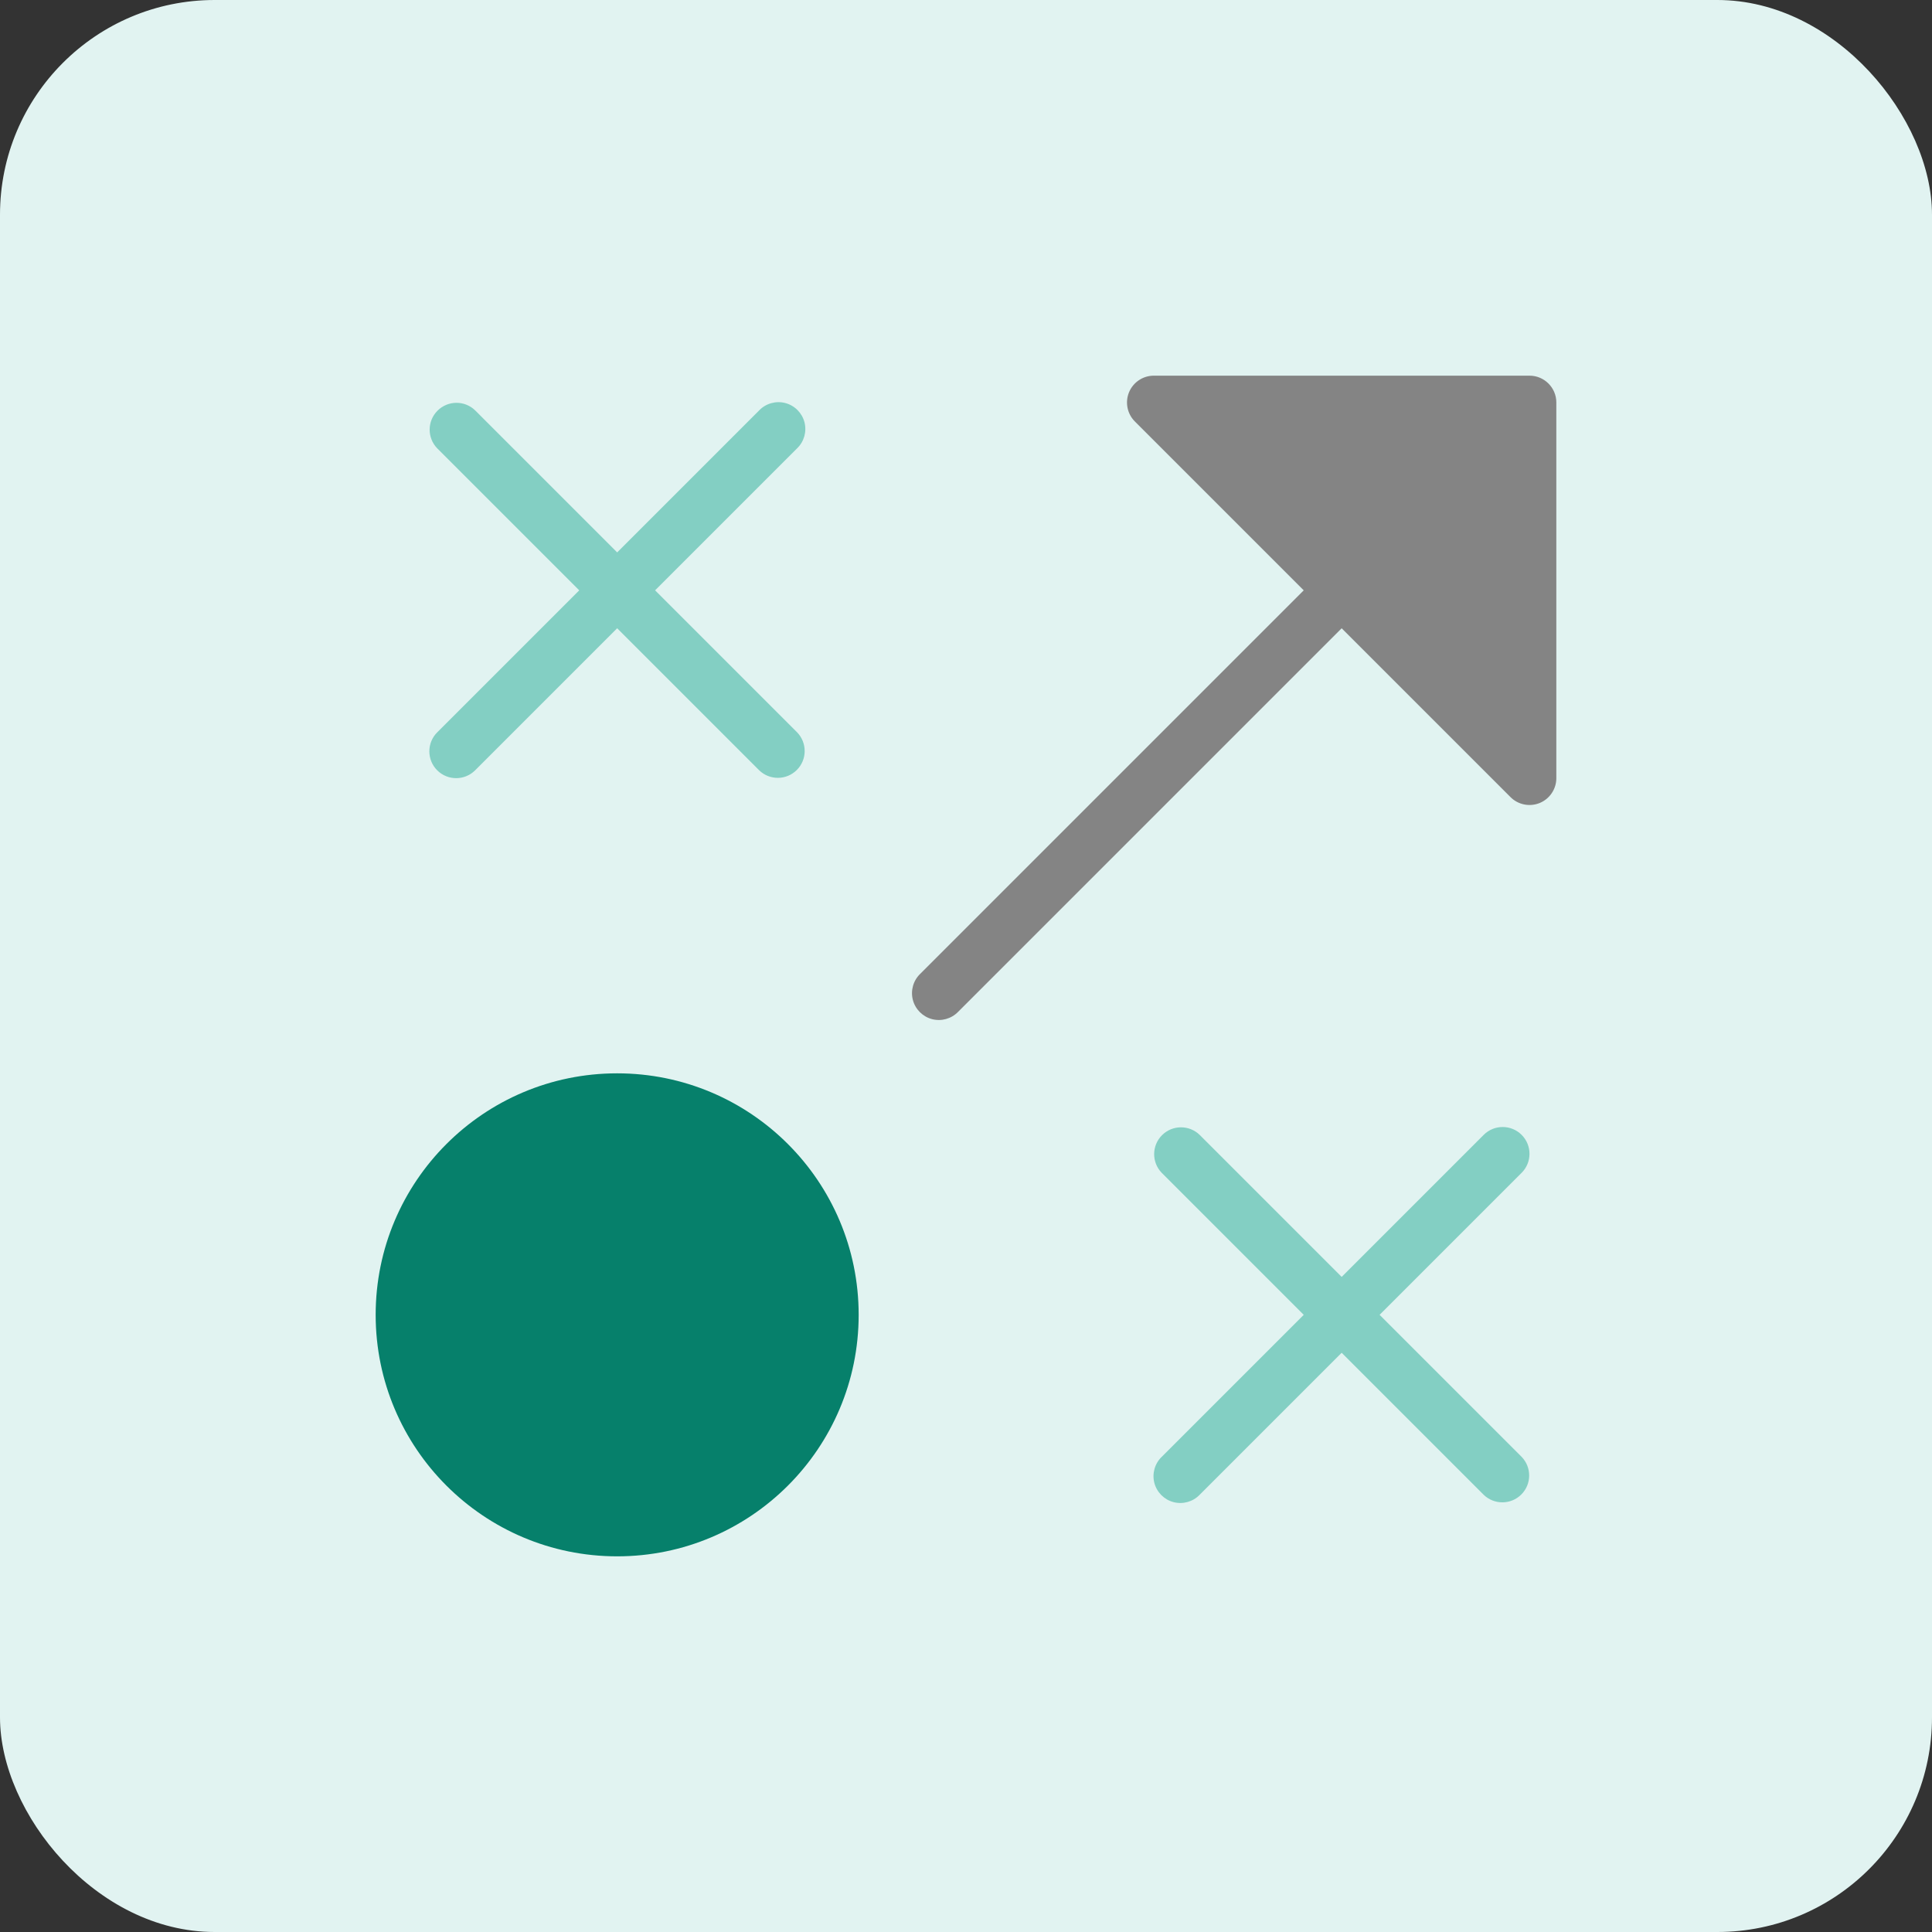 <?xml version="1.0" encoding="UTF-8"?>
<svg width="72px" height="72px" viewBox="0 0 72 72" version="1.1" xmlns="http://www.w3.org/2000/svg" xmlns:xlink="http://www.w3.org/1999/xlink">
    <rect x="0" y="0" width="72" height="72" fill="#333333" stroke="none"/>
    <title>tactic</title>
    <g id="------↳-Home" stroke="none" stroke-width="1" fill="none" fill-rule="evenodd">
        <g id="Artboard" transform="translate(-802, -223)">
            <g id="tactic" transform="translate(802, 223)">
                <rect id="Rectangle" fill="#E1F3F1" x="0" y="0" width="72" height="72" rx="8"></rect>
                <g transform="translate(14, 14)" fill-rule="nonzero">
                    <path d="M2.293,14.707 C2.683,15.097 3.317,15.097 3.707,14.707 L9,9.414 L14.293,14.707 C14.685,15.086 15.309,15.081 15.695,14.695 C16.081,14.309 16.086,13.685 15.707,13.293 L10.414,8 L15.707,2.707 C15.967,2.456 16.071,2.084 15.98,1.734 C15.888,1.385 15.615,1.112 15.266,1.02 C14.916,0.929 14.544,1.033 14.293,1.293 L9,6.586 L3.707,1.293 C3.315,0.914 2.691,0.919 2.305,1.305 C1.919,1.691 1.914,2.315 2.293,2.707 L7.586,8 L2.293,13.293 C1.903,13.683 1.903,14.317 2.293,14.707 Z" id="Path" fill="#83CFC3"></path>
                    <path d="M42.707,28.293 C42.317,27.903 41.683,27.903 41.293,28.293 L36,33.586 L30.707,28.293 C30.315,27.914 29.691,27.919 29.305,28.305 C28.919,28.691 28.914,29.315 29.293,29.707 L34.586,35 L29.293,40.293 C29.033,40.544 28.929,40.916 29.02,41.266 C29.112,41.615 29.385,41.888 29.734,41.98 C30.084,42.071 30.456,41.967 30.707,41.707 L36,36.414 L41.293,41.707 C41.685,42.086 42.309,42.081 42.695,41.695 C43.081,41.309 43.086,40.685 42.707,40.293 L37.414,35 L42.707,29.707 C43.097,29.317 43.097,28.683 42.707,28.293 Z" id="Path" fill="#83CFC3"></path>
                    <circle id="Oval" fill="#06806B" cx="9" cy="35" r="9"></circle>
                    <path d="M43,0 L29,0 C28.596,0 28.231,0.244 28.076,0.617 C27.922,0.991 28.007,1.421 28.293,1.707 L34.586,8 L20.293,22.293 C20.033,22.544 19.929,22.916 20.02,23.266 C20.112,23.615 20.385,23.888 20.734,23.98 C21.084,24.071 21.456,23.967 21.707,23.707 L36,9.414 L42.293,15.707 C42.579,15.993 43.009,16.078 43.383,15.924 C43.756,15.769 44,15.404 44,15 L44,1 C44,0.448 43.552,0 43,0 Z" id="Path" fill="#848484"></path>
                </g>
            </g>
        </g>
    </g>
</svg>